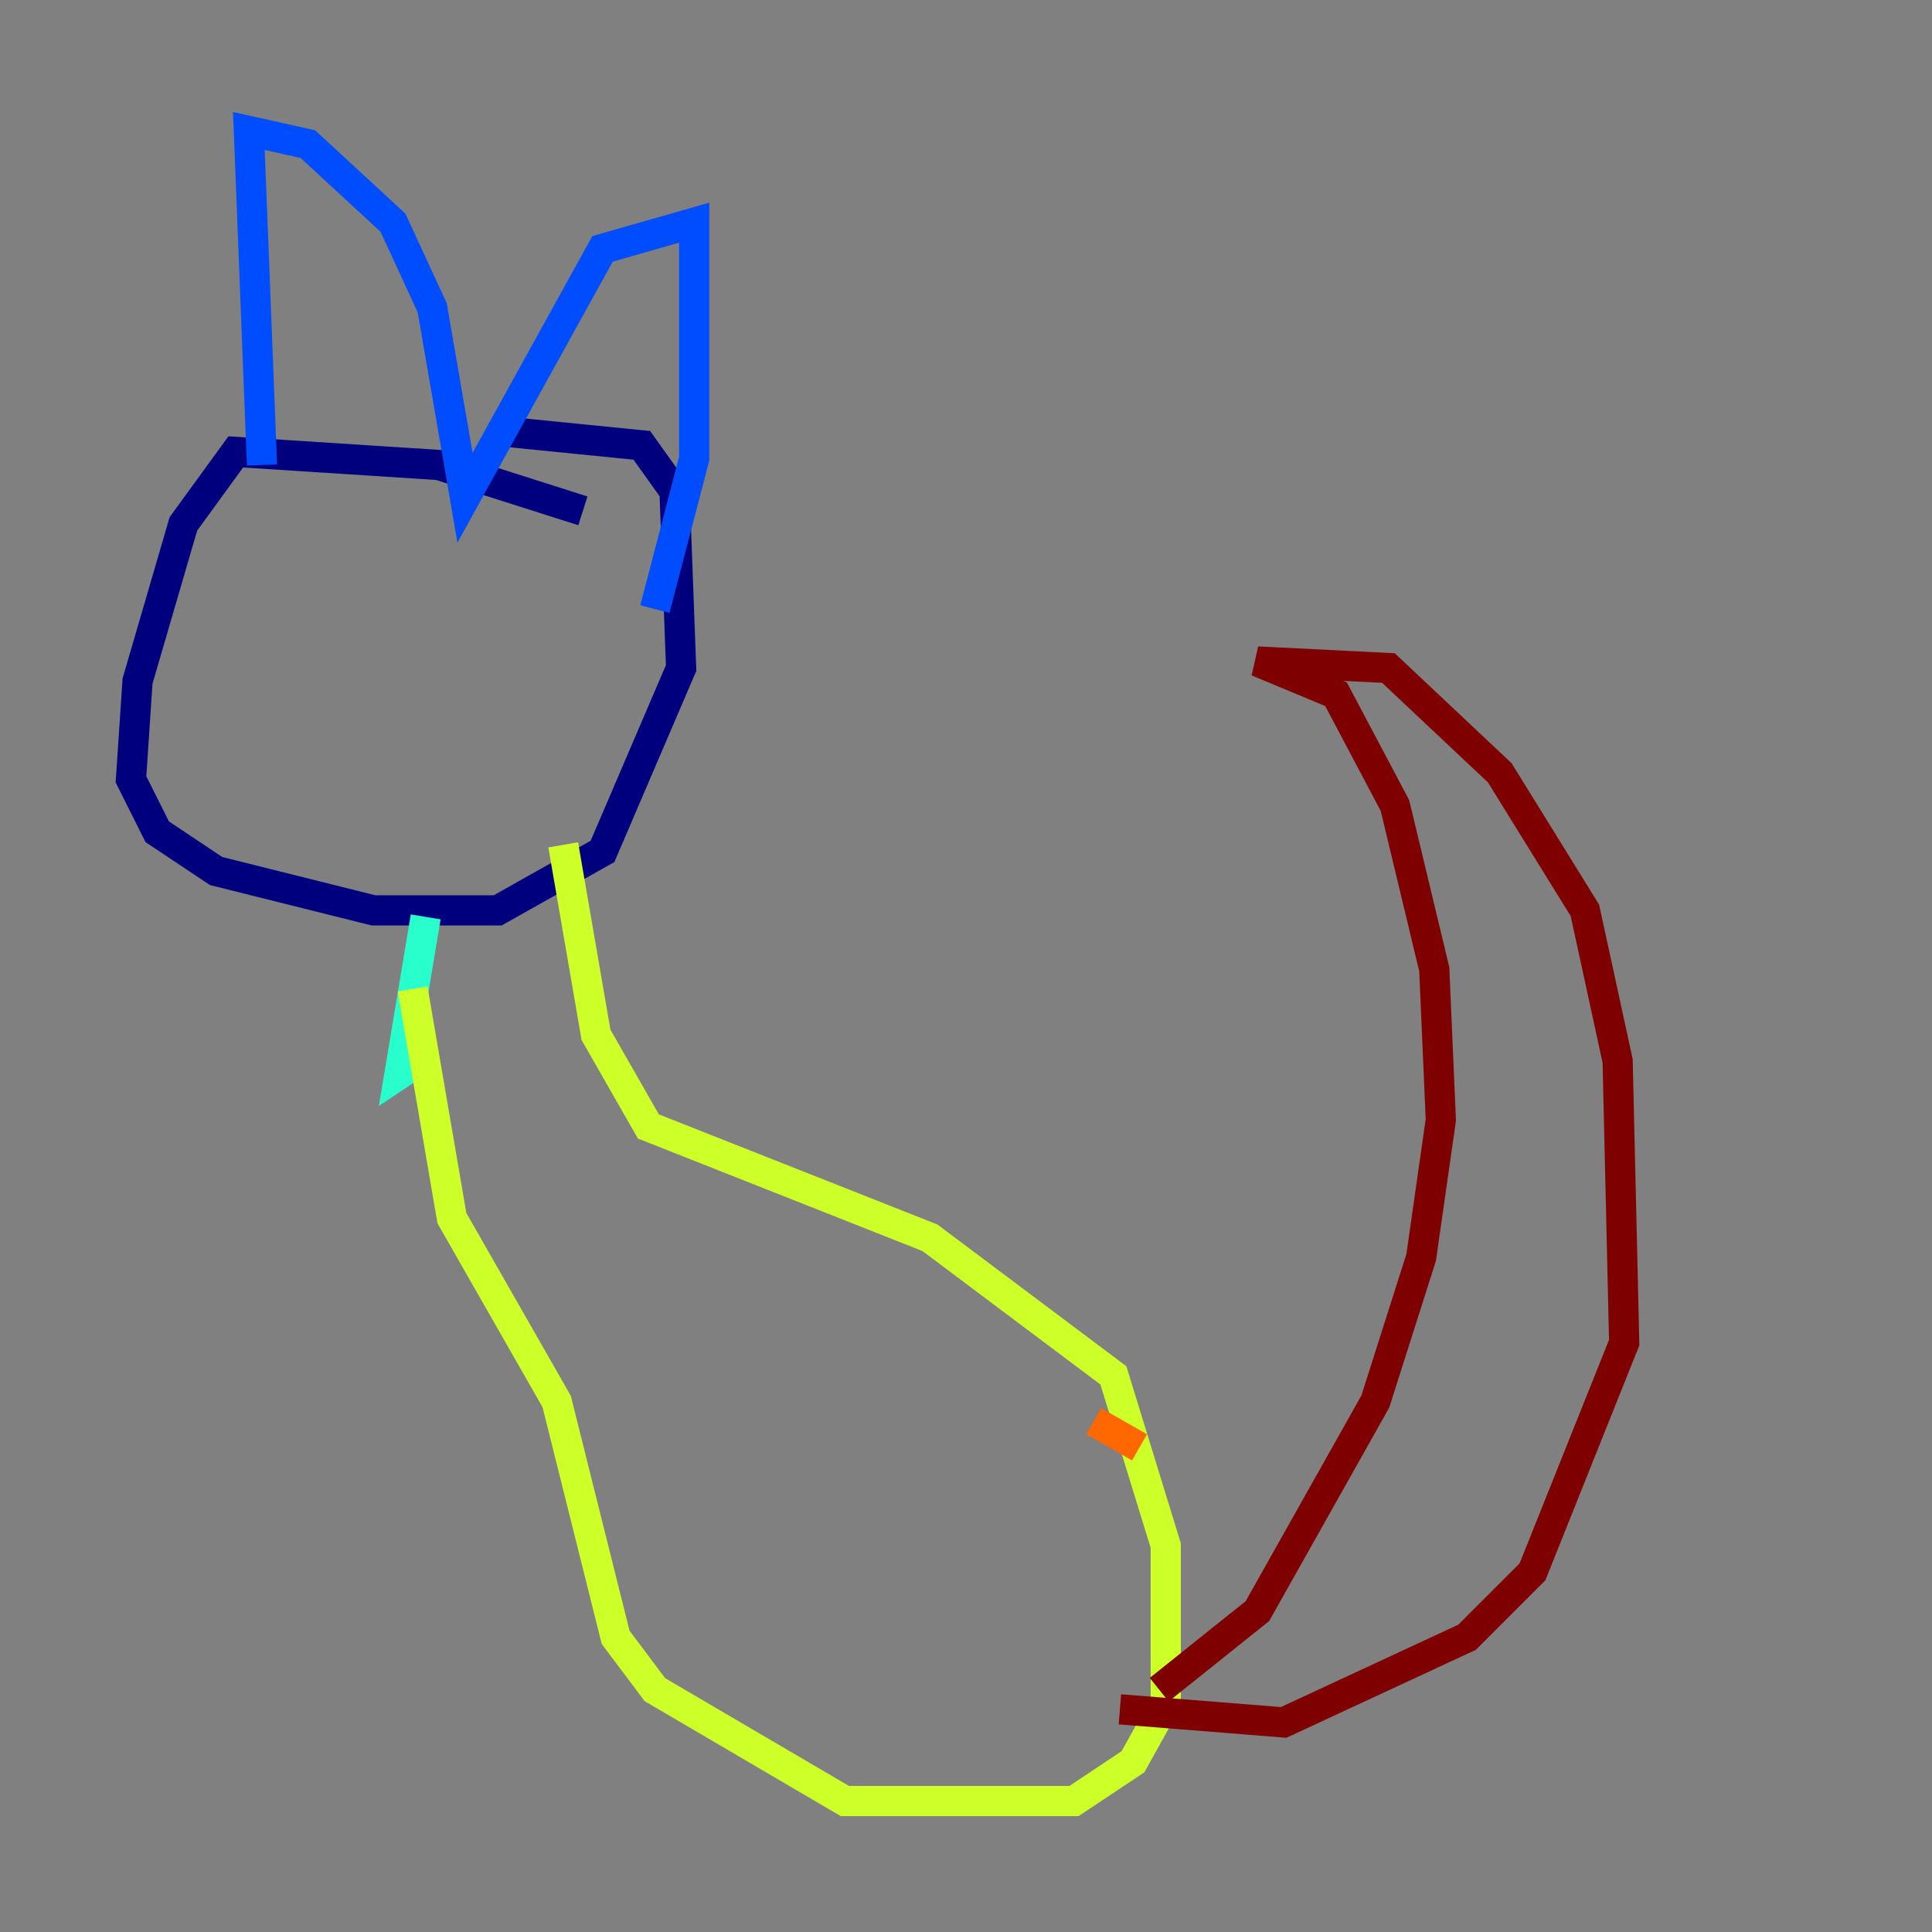 <?xml version="1.0" encoding="utf-8" ?>
<svg baseProfile="tiny" height="128" version="1.2" viewBox="0,0,128,128" width="128" xmlns="http://www.w3.org/2000/svg" xmlns:ev="http://www.w3.org/2001/xml-events" xmlns:xlink="http://www.w3.org/1999/xlink"><rect x="0" y="0" width="128" height="128" fill="#808080" stroke="none"/><defs /><polyline fill="none" points="38.617,33.844 29.071,30.807 15.62,29.939 12.149,34.712 9.112,45.125 8.678,51.634 10.414,55.105 14.319,57.709 24.732,60.312 32.976,60.312 39.919,56.407 45.125,44.258 44.691,32.542 42.522,29.505 33.844,28.637" stroke="#00007f" stroke-width="2" /><polyline fill="none" points="17.356,30.807 16.488,8.678 20.393,9.546 26.034,14.752 28.637,20.393 30.807,32.976 39.919,16.488 45.993,14.752 45.993,30.373 43.39,40.352" stroke="#004cff" stroke-width="2" /><polyline fill="none" points="28.203,60.746 26.468,71.159 27.77,70.291" stroke="#29ffcd" stroke-width="2" /><polyline fill="none" points="37.315,55.973 39.485,68.556 42.956,74.63 61.614,82.007 73.763,91.119 77.234,102.4 77.234,112.814 75.064,116.719 71.159,119.322 55.973,119.322 43.39,111.946 40.786,108.475 36.881,92.854 29.939,80.705 27.336,65.519" stroke="#cdff29" stroke-width="2" /><polyline fill="none" points="72.461,94.156 75.498,95.891" stroke="#ff6700" stroke-width="2" /><polyline fill="none" points="76.8,111.946 83.308,106.739 91.119,92.854 94.156,83.308 95.458,74.197 95.024,64.217 92.42,53.37 88.515,45.993 83.308,43.824 91.986,44.258 99.363,51.2 105.003,60.312 107.173,70.291 107.607,88.949 101.532,104.136 97.193,108.475 85.044,114.115 74.197,113.248" stroke="#7f0000" stroke-width="2" /></svg>